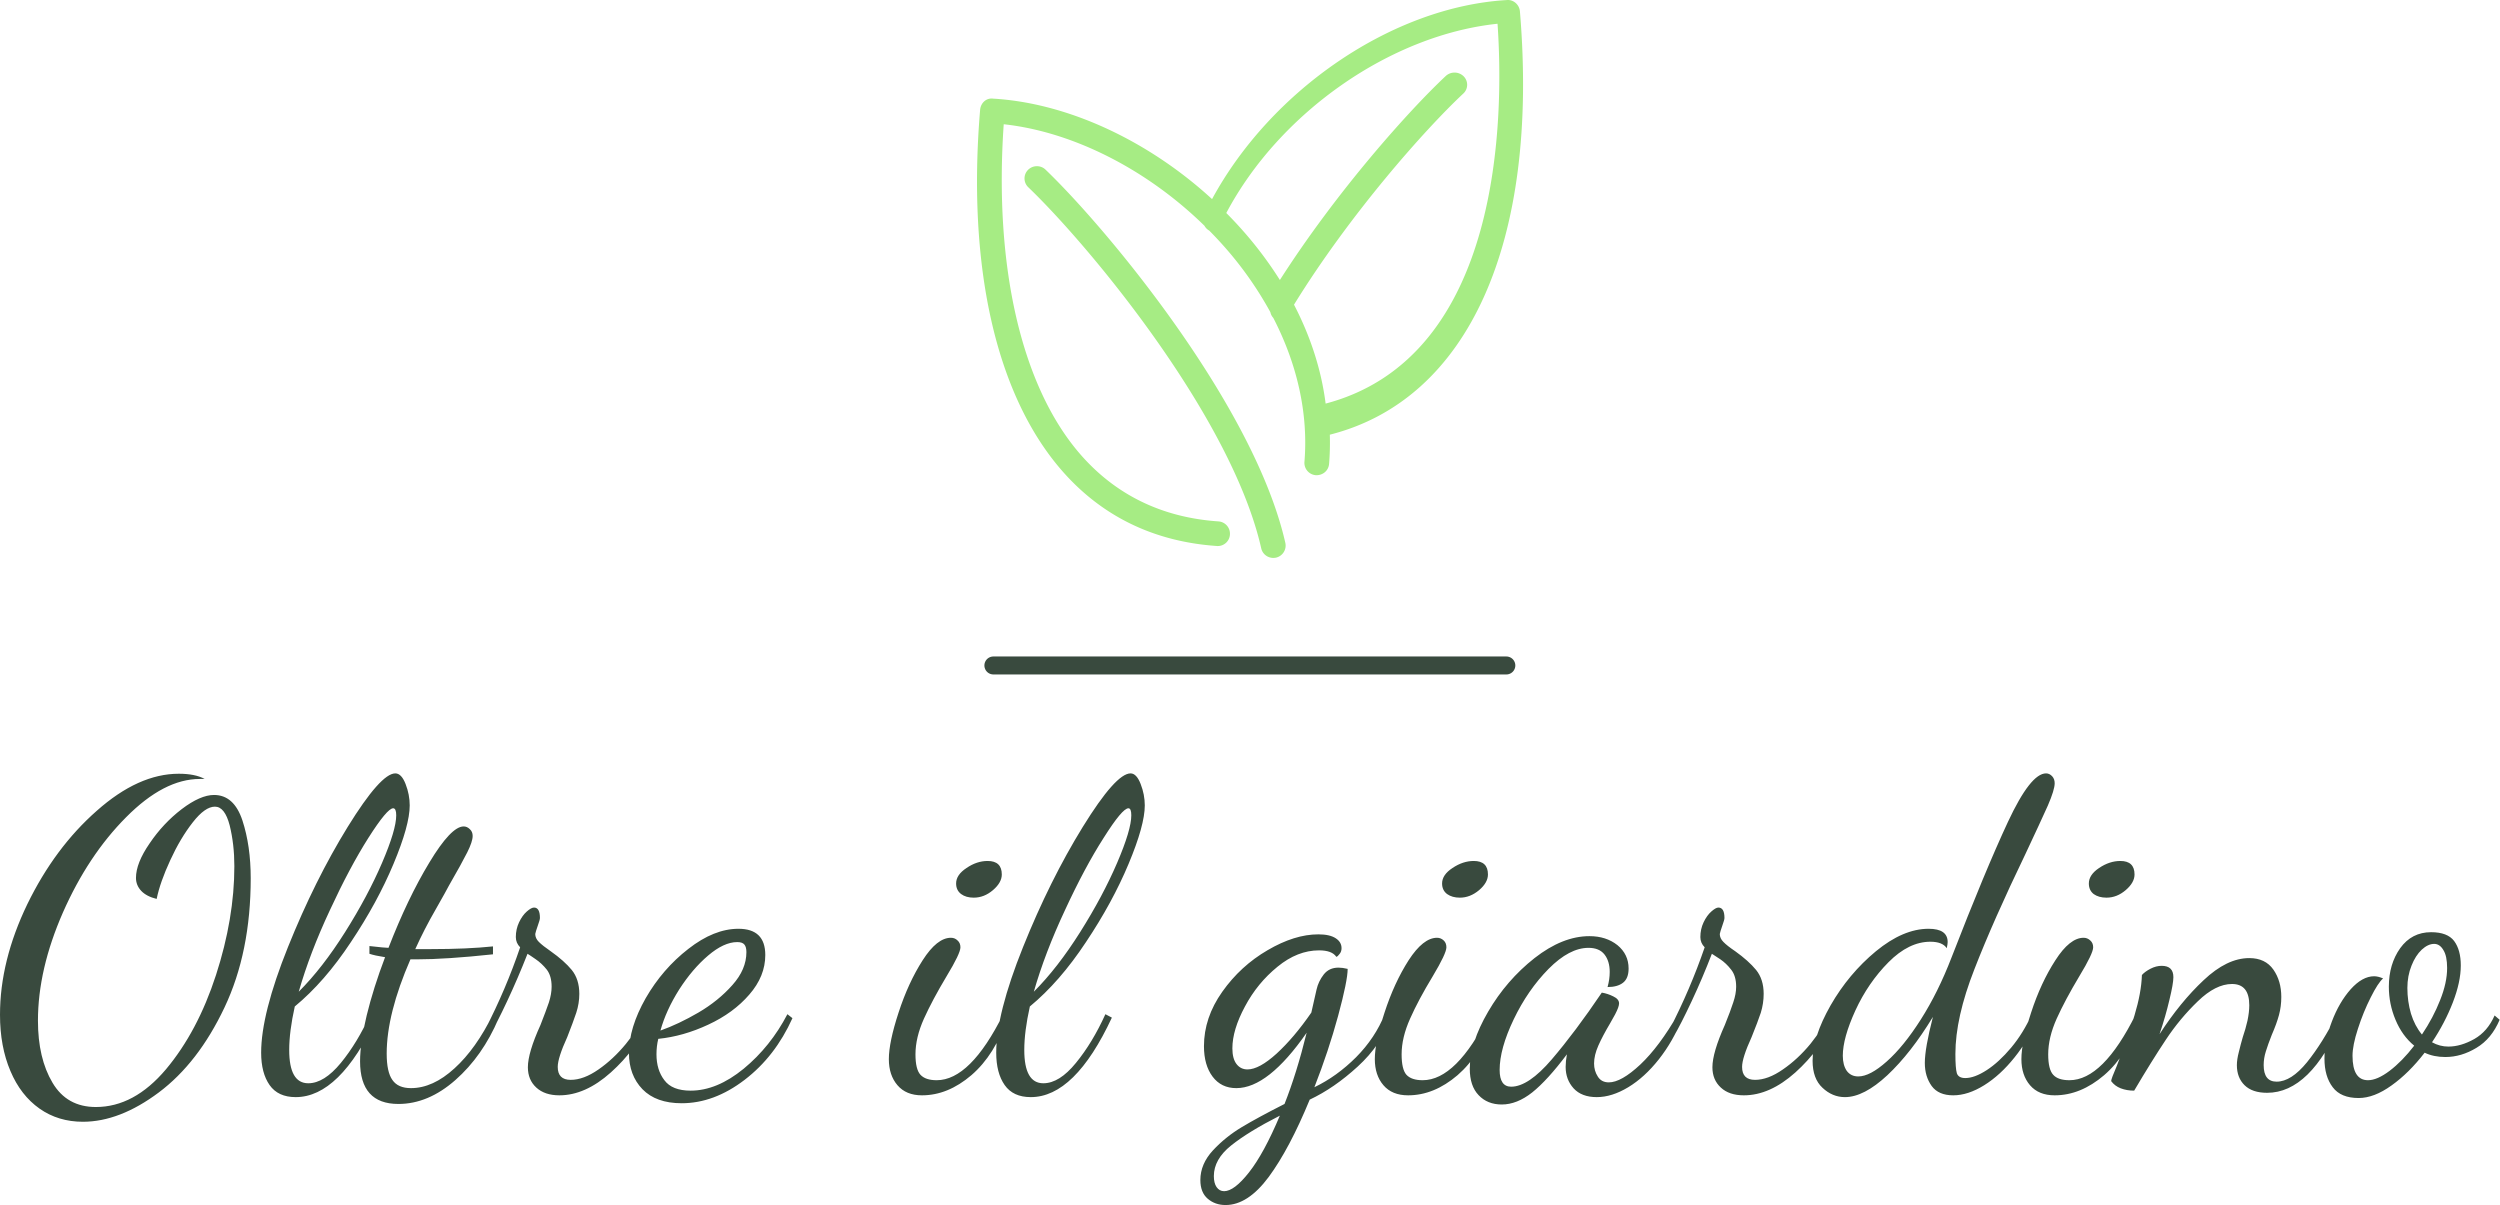 <?xml version="1.0" standalone="no"?>
<svg xmlns="http://www.w3.org/2000/svg" viewBox="0 0 139 67" width="139" height="67"><g fill="#a6ec84" color="#a6ec84" transform="translate(54.322 0) scale(0.66) "><svg width="46.0" height="47.0" x="0.0" y="0.0" viewBox="0 0 46 47"><path fill="currentColor" fill-rule="evenodd" d="M29.368 34c-.357-2.817-1.256-5.625-2.664-8.333C31.446 17.977 37.79 10.85 40.967 7.88c.424-.391.43-1.048.026-1.452a1.09 1.09 0 0 0-1.5-.03c-3.121 2.922-9.208 9.727-13.978 17.191a32.399 32.399 0 0 0-3.317-4.38A33.66 33.66 0 0 0 21 17.944C25.495 9.464 34.858 2.943 43.85 2c.536 7.76.436 28.055-14.482 32M45.735.954c1.633 19.467-4.343 32.71-16.014 35.665.025.822.004 1.645-.062 2.464-.05.567-.53.977-1.122.948-.575-.047-1-.553-.954-1.12.333-4.033-.589-8.19-2.623-12.13a1.005 1.005 0 0 1-.247-.483 30.13 30.13 0 0 0-3.759-5.38 31.99 31.99 0 0 0-1.392-1.493 1.041 1.041 0 0 1-.404-.408c-4.85-4.747-11.072-7.914-16.908-8.55-.828 11.951 1.479 22.016 6.387 27.727 2.99 3.476 6.928 5.405 11.703 5.73a1.04 1.04 0 0 1 .966 1.107 1.026 1.026 0 0 1-1.03.969c-.023 0-.044 0-.072-.004-5.349-.37-9.77-2.54-13.139-6.452C1.572 33.16-.84 22.404.261 9.257c.044-.56.5-1.026 1.095-.948 6.283.368 13.073 3.535 18.444 8.463C24.812 7.532 35.028.567 44.637.004c.553-.053 1.051.392 1.098.95zM5.766 14.286C11 19.306 23.355 34.181 25.975 45.738a1.046 1.046 0 0 1-.789 1.24 1.224 1.224 0 0 1-.23.022c-.475 0-.906-.327-1.013-.807C21.427 35.089 9.413 20.652 4.32 15.776a1.026 1.026 0 0 1-.027-1.46c.4-.41 1.064-.421 1.474-.03z"></path></svg></g><line x1="55.232" y1="37" x2="83.752" y2="37" stroke="#394a3e" stroke-linecap="round"></line><path fill="#394a3e" fill-rule="nonzero" d="M4.61 19.37Q3.24 19.37 2.20 18.64Q1.15 17.90 0.58 16.55Q0 15.19 0 13.42L0 13.42Q0 10.42 1.52 7.27Q3.05 4.13 5.38 2.08Q7.70 0.02 9.94 0.02L9.94 0.02Q10.85 0.02 11.38 0.31L11.38 0.31L11.11 0.31Q9.12 0.31 7.01 2.44Q4.90 4.56 3.50 7.73Q2.11 10.90 2.11 13.75L2.11 13.75Q2.11 15.84 2.92 17.20Q3.72 18.55 5.33 18.55L5.33 18.55Q7.46 18.55 9.23 16.45Q10.99 14.35 12.01 11.21Q13.03 8.06 13.03 5.16L13.03 5.16Q13.03 3.94 12.77 2.89Q12.50 1.85 11.95 1.85L11.95 1.85Q11.40 1.85 10.72 2.72Q10.03 3.60 9.47 4.82Q8.90 6.05 8.71 6.98L8.71 6.98Q8.14 6.84 7.85 6.53Q7.56 6.22 7.56 5.81L7.56 5.81Q7.56 4.99 8.32 3.89Q9.07 2.78 10.10 1.99Q11.14 1.20 11.90 1.20L11.90 1.20Q13.01 1.20 13.48 2.62Q13.94 4.03 13.94 5.83L13.94 5.83Q13.94 9.94 12.48 13.02Q11.02 16.10 8.83 17.74Q6.65 19.37 4.61 19.37L4.61 19.37ZM16.44 18Q15.46 18 14.99 17.33Q14.52 16.66 14.52 15.53L14.52 15.53Q14.52 13.37 16.01 9.66Q17.50 5.95 19.33 2.98Q21.17 0 21.98 0L21.98 0Q22.32 0 22.55 0.59Q22.78 1.18 22.78 1.78L22.78 1.78Q22.78 2.88 21.88 5.03Q20.98 7.18 19.51 9.38Q18.05 11.59 16.39 12.96L16.39 12.96Q16.08 14.35 16.08 15.38L16.08 15.38Q16.08 17.23 17.14 17.23L17.14 17.23Q18.02 17.23 18.95 16.10Q19.87 14.98 20.59 13.39L20.59 13.39L20.95 13.58Q18.89 18 16.44 18L16.44 18ZM16.61 12.14Q17.93 10.82 19.19 8.82Q20.45 6.82 21.24 4.98Q22.03 3.14 22.03 2.33L22.03 2.33Q22.03 1.94 21.86 1.94L21.86 1.94Q21.53 1.94 20.48 3.59Q19.44 5.23 18.34 7.61Q17.23 9.98 16.61 12.14L16.61 12.14ZM22.15 18.38Q20.02 18.38 20.02 16.01L20.02 16.01Q20.02 14.98 20.39 13.45Q20.76 11.93 21.41 10.22L21.41 10.22Q20.83 10.13 20.54 10.03L20.54 10.03L20.54 9.60Q21.41 9.70 21.60 9.70L21.60 9.70Q22.66 6.96 23.87 4.96Q25.08 2.95 25.78 2.95L25.78 2.95Q25.97 2.95 26.12 3.10Q26.28 3.24 26.28 3.48L26.28 3.48Q26.28 3.79 25.98 4.39Q25.68 4.99 24.96 6.24L24.96 6.24Q24.84 6.48 24.22 7.57Q23.59 8.66 23.09 9.77L23.09 9.77L23.98 9.77Q25.97 9.77 27.41 9.62L27.41 9.62L27.41 10.06Q24.79 10.34 23.18 10.34L23.18 10.34L22.82 10.34Q21.50 13.37 21.50 15.58L21.50 15.58Q21.50 16.61 21.82 17.05Q22.13 17.50 22.85 17.50L22.85 17.50Q24.07 17.50 25.27 16.40Q26.47 15.31 27.41 13.39L27.41 13.39L27.72 13.63Q26.83 15.72 25.32 17.05Q23.81 18.38 22.15 18.38L22.15 18.38ZM31.10 17.90Q30.29 17.90 29.82 17.47Q29.35 17.04 29.35 16.34L29.35 16.34Q29.35 15.53 30.05 13.99L30.05 13.99Q30.36 13.20 30.52 12.73Q30.67 12.26 30.67 11.86L30.67 11.86Q30.67 11.26 30.40 10.91Q30.12 10.56 29.78 10.33Q29.45 10.10 29.33 10.03L29.33 10.03Q28.80 11.38 28.20 12.66Q27.60 13.94 27.19 14.64L27.19 14.64L26.98 14.23Q28.13 12 28.92 9.67L28.92 9.67Q28.68 9.43 28.68 9.10L28.68 9.10Q28.68 8.66 28.86 8.28Q29.04 7.90 29.29 7.68Q29.54 7.46 29.69 7.46L29.69 7.46Q30.02 7.46 30.02 8.04L30.02 8.04Q30.02 8.14 29.90 8.47Q29.78 8.81 29.76 8.93L29.76 8.93Q29.76 9.17 29.96 9.37Q30.17 9.58 30.62 9.89L30.62 9.89Q31.37 10.42 31.79 10.93Q32.21 11.45 32.21 12.26L32.21 12.26Q32.21 12.79 32.04 13.31Q31.87 13.82 31.54 14.66L31.54 14.66Q31.01 15.82 31.01 16.32L31.01 16.32Q31.01 17.04 31.73 17.04L31.73 17.04Q32.45 17.04 33.28 16.46Q34.10 15.89 34.80 15.04Q35.50 14.18 35.81 13.46L35.81 13.46L36.12 13.70Q35.38 15.36 33.96 16.63Q32.54 17.90 31.10 17.90L31.10 17.90ZM37.90 18.34Q36.48 18.34 35.72 17.56Q34.97 16.78 34.97 15.55L34.97 15.55Q34.97 14.14 35.90 12.50Q36.84 10.87 38.27 9.76Q39.70 8.64 41.06 8.64L41.06 8.64Q42.55 8.64 42.55 10.10L42.55 10.10Q42.55 11.28 41.66 12.30Q40.78 13.32 39.38 13.97Q37.99 14.62 36.60 14.76L36.60 14.76Q36.50 15.17 36.50 15.62L36.50 15.62Q36.50 16.49 36.94 17.06Q37.37 17.64 38.40 17.64L38.40 17.64Q39.86 17.64 41.35 16.42Q42.84 15.19 43.78 13.39L43.78 13.39L44.06 13.61Q43.10 15.74 41.40 17.04Q39.70 18.34 37.90 18.34L37.90 18.34ZM36.72 14.30Q37.73 13.94 38.83 13.30Q39.94 12.65 40.72 11.77Q41.50 10.90 41.50 9.94L41.50 9.94Q41.50 9.65 41.39 9.52Q41.28 9.38 40.99 9.38L40.99 9.38Q40.25 9.38 39.37 10.13Q38.50 10.87 37.76 12.02Q37.03 13.18 36.72 14.30L36.72 14.30ZM54.14 6.91Q53.71 6.91 53.44 6.71Q53.16 6.50 53.16 6.12L53.16 6.12Q53.16 5.64 53.74 5.26Q54.31 4.87 54.91 4.87L54.91 4.87Q55.70 4.87 55.70 5.62L55.70 5.62Q55.70 6.07 55.21 6.49Q54.72 6.91 54.14 6.91L54.14 6.91ZM51.26 17.90Q50.38 17.90 49.90 17.34Q49.42 16.78 49.42 15.89L49.42 15.89Q49.42 14.95 49.96 13.30Q50.50 11.64 51.30 10.39Q52.10 9.14 52.87 9.14L52.87 9.14Q53.09 9.14 53.24 9.29Q53.40 9.43 53.40 9.67L53.40 9.67Q53.40 10.01 52.63 11.28L52.63 11.28Q51.84 12.60 51.37 13.64Q50.90 14.69 50.90 15.62L50.90 15.62Q50.90 16.46 51.18 16.76Q51.46 17.06 52.08 17.06L52.08 17.06Q53.95 17.06 55.78 13.39L55.78 13.39L55.99 13.63Q55.32 15.65 54.01 16.78Q52.70 17.90 51.26 17.90L51.26 17.90ZM57.31 18Q56.33 18 55.86 17.33Q55.39 16.66 55.39 15.53L55.39 15.53Q55.39 13.37 56.88 9.66Q58.37 5.95 60.20 2.98Q62.04 0 62.86 0L62.86 0Q63.19 0 63.42 0.59Q63.65 1.18 63.65 1.78L63.65 1.78Q63.65 2.88 62.75 5.03Q61.85 7.18 60.38 9.38Q58.92 11.59 57.26 12.96L57.26 12.96Q56.95 14.35 56.95 15.38L56.95 15.38Q56.95 17.23 58.01 17.23L58.01 17.23Q58.90 17.23 59.82 16.10Q60.74 14.98 61.46 13.39L61.46 13.39L61.82 13.58Q59.76 18 57.31 18L57.31 18ZM57.48 12.14Q58.80 10.82 60.06 8.82Q61.32 6.82 62.11 4.98Q62.90 3.14 62.90 2.33L62.90 2.33Q62.90 1.94 62.74 1.94L62.74 1.94Q62.40 1.94 61.36 3.59Q60.31 5.23 59.21 7.61Q58.10 9.98 57.48 12.14L57.48 12.14ZM68.14 24Q67.56 24 67.15 23.65Q66.74 23.30 66.74 22.61L66.74 22.61Q66.74 21.72 67.44 20.96Q68.14 20.21 69.04 19.67Q69.94 19.13 71.42 18.38L71.42 18.38Q72.10 16.66 72.65 14.42L72.65 14.42Q70.51 17.50 68.74 17.50L68.74 17.50Q67.90 17.50 67.42 16.86Q66.94 16.22 66.94 15.17L66.94 15.17Q66.94 13.58 67.96 12.14Q68.98 10.70 70.48 9.83Q71.98 8.95 73.30 8.95L73.30 8.95Q73.94 8.95 74.27 9.17Q74.59 9.38 74.59 9.72L74.59 9.72Q74.59 9.91 74.48 10.04Q74.38 10.18 74.30 10.20L74.30 10.20Q74.06 9.84 73.34 9.84L73.34 9.84Q72.14 9.84 71.03 10.75Q69.91 11.66 69.22 12.96Q68.52 14.26 68.52 15.29L68.52 15.29Q68.52 15.86 68.75 16.16Q68.98 16.46 69.36 16.46L69.36 16.46Q70.01 16.46 70.98 15.58Q71.95 14.69 72.91 13.30L72.91 13.30L73.20 12.02Q73.30 11.57 73.60 11.18Q73.90 10.80 74.42 10.80L74.42 10.80Q74.64 10.80 74.93 10.87L74.93 10.87Q74.93 11.52 74.40 13.48Q73.87 15.43 73.08 17.45L73.08 17.45Q74.33 16.85 75.40 15.78Q76.46 14.71 76.99 13.39L76.99 13.39L77.30 13.63Q76.80 15.10 75.49 16.30Q74.18 17.50 72.82 18.14L72.82 18.14Q71.69 20.88 70.54 22.44Q69.38 24 68.14 24L68.14 24ZM68.06 23.23Q68.62 23.23 69.44 22.19Q70.27 21.14 71.16 19.03L71.16 19.03Q69.41 19.92 68.45 20.69Q67.49 21.46 67.49 22.39L67.49 22.39Q67.49 22.78 67.64 23.00Q67.80 23.23 68.06 23.23L68.06 23.23ZM81.17 6.91Q80.74 6.91 80.46 6.71Q80.18 6.50 80.18 6.12L80.18 6.12Q80.18 5.64 80.76 5.26Q81.34 4.87 81.94 4.87L81.94 4.87Q82.73 4.87 82.73 5.62L82.73 5.62Q82.73 6.07 82.24 6.49Q81.74 6.91 81.17 6.91L81.17 6.91ZM78.29 17.90Q77.40 17.90 76.92 17.34Q76.44 16.78 76.44 15.89L76.44 15.89Q76.44 14.95 76.98 13.30Q77.52 11.64 78.32 10.39Q79.13 9.14 79.90 9.14L79.90 9.14Q80.11 9.14 80.27 9.29Q80.42 9.43 80.42 9.67L80.42 9.67Q80.42 10.01 79.66 11.28L79.66 11.28Q78.86 12.60 78.40 13.64Q77.93 14.69 77.93 15.62L77.93 15.62Q77.93 16.46 78.20 16.76Q78.48 17.06 79.10 17.06L79.10 17.06Q80.98 17.06 82.80 13.39L82.80 13.39L83.02 13.63Q82.34 15.65 81.04 16.78Q79.73 17.90 78.29 17.90L78.29 17.90ZM83.50 18.41Q82.70 18.41 82.21 17.89Q81.72 17.38 81.72 16.42L81.72 16.42Q81.72 15 82.74 13.25Q83.76 11.50 85.32 10.27Q86.88 9.05 88.37 9.05L88.37 9.05Q89.30 9.05 89.93 9.55Q90.55 10.06 90.55 10.85L90.55 10.85Q90.55 11.40 90.24 11.64Q89.93 11.88 89.38 11.88L89.38 11.88Q89.50 11.45 89.50 11.04L89.50 11.04Q89.50 10.44 89.21 10.07Q88.92 9.70 88.32 9.70L88.32 9.70Q87.26 9.70 86.10 10.87Q84.94 12.05 84.16 13.68Q83.38 15.31 83.38 16.49L83.38 16.49Q83.38 17.42 84.02 17.42L84.02 17.42Q84.98 17.42 86.28 15.90Q87.58 14.38 89.06 12.19L89.06 12.19Q89.38 12.24 89.70 12.40Q90.02 12.55 90.02 12.79L90.02 12.79Q90.02 12.98 89.80 13.40Q89.57 13.82 89.52 13.90L89.52 13.90Q89.11 14.59 88.87 15.13Q88.63 15.67 88.63 16.13L88.63 16.13Q88.63 16.54 88.84 16.86Q89.04 17.18 89.45 17.18L89.45 17.18Q90.14 17.18 91.20 16.19Q92.26 15.19 93.29 13.39L93.29 13.39L93.53 13.63Q93.02 14.90 92.23 15.90Q91.44 16.90 90.53 17.45Q89.62 18 88.78 18L88.78 18Q87.94 18 87.49 17.51Q87.05 17.02 87.05 16.32L87.05 16.32Q87.05 16.01 87.12 15.62L87.12 15.62Q86.04 17.06 85.19 17.74Q84.34 18.41 83.50 18.41L83.50 18.41ZM96.96 17.90Q96.14 17.90 95.68 17.47Q95.21 17.04 95.21 16.34L95.21 16.34Q95.21 15.53 95.90 13.99L95.90 13.99Q96.22 13.20 96.37 12.73Q96.53 12.26 96.53 11.86L96.53 11.86Q96.53 11.26 96.25 10.91Q95.98 10.56 95.64 10.33Q95.30 10.10 95.18 10.03L95.18 10.03Q94.66 11.38 94.06 12.66Q93.46 13.94 93.05 14.64L93.05 14.64L92.83 14.23Q93.98 12 94.78 9.67L94.78 9.67Q94.54 9.43 94.54 9.10L94.54 9.10Q94.54 8.66 94.72 8.28Q94.90 7.90 95.15 7.68Q95.40 7.46 95.54 7.46L95.54 7.46Q95.88 7.46 95.88 8.04L95.88 8.04Q95.88 8.14 95.76 8.47Q95.64 8.81 95.62 8.93L95.62 8.93Q95.62 9.17 95.82 9.37Q96.02 9.58 96.48 9.89L96.48 9.89Q97.22 10.42 97.64 10.93Q98.06 11.45 98.06 12.26L98.06 12.26Q98.06 12.79 97.90 13.31Q97.73 13.82 97.39 14.66L97.39 14.66Q96.86 15.82 96.86 16.32L96.86 16.32Q96.86 17.04 97.58 17.04L97.58 17.04Q98.30 17.04 99.13 16.46Q99.96 15.89 100.66 15.04Q101.35 14.18 101.66 13.46L101.66 13.46L101.98 13.70Q101.23 15.36 99.82 16.63Q98.40 17.90 96.96 17.90L96.96 17.90ZM102.58 18Q101.88 18 101.33 17.48Q100.78 16.97 100.78 15.98L100.78 15.98Q100.78 14.66 101.78 12.90Q102.79 11.14 104.30 9.89Q105.82 8.64 107.23 8.64L107.23 8.64Q108.29 8.64 108.29 9.38L108.29 9.38Q108.29 9.48 108.24 9.72L108.24 9.72Q108.00 9.36 107.33 9.36L107.33 9.36Q106.13 9.36 105.00 10.50Q103.87 11.64 103.16 13.18Q102.46 14.71 102.46 15.70L102.46 15.70Q102.46 16.22 102.68 16.54Q102.91 16.85 103.32 16.85L103.32 16.85Q103.97 16.85 104.90 16.02Q105.84 15.19 106.80 13.68Q107.76 12.17 108.50 10.25L108.50 10.25Q110.38 5.40 111.64 2.70Q112.90 0 113.76 0L113.76 0Q113.95 0 114.10 0.16Q114.24 0.31 114.24 0.55L114.24 0.55Q114.24 0.91 113.86 1.79Q113.47 2.66 112.61 4.49L112.61 4.49Q110.83 8.18 109.78 10.88Q108.72 13.58 108.72 15.60L108.72 15.60Q108.72 16.39 108.80 16.67Q108.89 16.94 109.27 16.94L109.27 16.94Q109.78 16.94 110.46 16.50Q111.14 16.06 111.82 15.25Q112.49 14.45 112.97 13.39L112.97 13.39L113.26 13.61Q112.80 14.81 112.01 15.79Q111.22 16.78 110.32 17.34Q109.42 17.90 108.60 17.90L108.60 17.90Q107.78 17.90 107.40 17.38Q107.02 16.85 107.02 16.10L107.02 16.10Q107.02 15.29 107.47 13.54L107.47 13.54Q106.25 15.55 104.94 16.78Q103.63 18 102.58 18L102.58 18ZM117.12 6.91Q116.69 6.91 116.41 6.71Q116.14 6.50 116.14 6.12L116.14 6.12Q116.14 5.64 116.71 5.26Q117.29 4.87 117.89 4.87L117.89 4.87Q118.68 4.87 118.68 5.62L118.68 5.62Q118.68 6.07 118.19 6.49Q117.70 6.91 117.12 6.91L117.12 6.91ZM114.24 17.90Q113.35 17.90 112.87 17.34Q112.39 16.78 112.39 15.89L112.39 15.89Q112.39 14.95 112.93 13.30Q113.47 11.64 114.28 10.39Q115.08 9.14 115.85 9.14L115.85 9.14Q116.06 9.14 116.22 9.29Q116.38 9.43 116.38 9.67L116.38 9.67Q116.38 10.01 115.61 11.28L115.61 11.28Q114.82 12.60 114.35 13.64Q113.88 14.69 113.88 15.62L113.88 15.62Q113.88 16.46 114.16 16.76Q114.43 17.06 115.06 17.06L115.06 17.06Q116.93 17.06 118.75 13.39L118.75 13.39L118.97 13.63Q118.30 15.65 116.99 16.78Q115.68 17.90 114.24 17.90L114.24 17.90ZM126.05 17.76Q125.23 17.76 124.80 17.34Q124.37 16.92 124.37 16.22L124.37 16.22Q124.37 15.91 124.48 15.49Q124.58 15.07 124.70 14.66L124.70 14.66Q124.85 14.23 124.96 13.75Q125.06 13.27 125.06 12.89L125.06 12.89Q125.06 11.71 124.10 11.71L124.10 11.71Q123.19 11.71 122.20 12.67Q121.20 13.63 120.42 14.81Q119.64 15.98 118.66 17.64L118.66 17.64Q118.25 17.64 117.91 17.51Q117.58 17.38 117.38 17.11L117.38 17.11Q117.38 16.99 117.70 16.25L117.70 16.25Q118.30 14.71 118.68 13.45Q119.06 12.19 119.09 11.21L119.09 11.21Q119.26 11.02 119.57 10.86Q119.88 10.70 120.19 10.70L120.19 10.70Q120.84 10.70 120.84 11.33L120.84 11.33Q120.84 11.69 120.62 12.59Q120.41 13.49 120.07 14.50L120.07 14.50Q121.22 12.72 122.52 11.50Q123.82 10.27 125.06 10.27L125.06 10.27Q125.95 10.27 126.40 10.91Q126.84 11.54 126.84 12.43L126.84 12.43Q126.84 12.96 126.71 13.44Q126.58 13.92 126.31 14.54L126.31 14.54Q126.10 15.07 125.98 15.46Q125.86 15.84 125.86 16.22L125.86 16.22Q125.86 17.14 126.58 17.14L126.58 17.14Q127.39 17.14 128.27 16.06Q129.14 14.98 129.94 13.39L129.94 13.39L130.20 13.70Q128.47 17.76 126.05 17.76L126.05 17.76ZM131.14 18.05Q130.15 18.05 129.70 17.45Q129.24 16.85 129.24 15.86L129.24 15.86Q129.24 14.88 129.65 13.80Q130.06 12.72 130.70 12Q131.35 11.28 132.00 11.28L132.00 11.28Q132.22 11.28 132.50 11.40L132.50 11.40Q132.22 11.64 131.81 12.46Q131.40 13.27 131.10 14.20Q130.80 15.12 130.80 15.70L130.80 15.70Q130.80 17.06 131.66 17.06L131.66 17.06Q132.17 17.06 132.86 16.54Q133.56 16.01 134.23 15.14L134.23 15.14Q133.56 14.59 133.19 13.70Q132.82 12.82 132.82 11.86L132.82 11.86Q132.82 10.61 133.45 9.72Q134.09 8.83 135.17 8.83L135.17 8.83Q136.08 8.83 136.45 9.32Q136.82 9.82 136.82 10.68L136.82 10.68Q136.82 11.59 136.38 12.73Q135.94 13.87 135.22 14.95L135.22 14.95Q135.65 15.19 136.13 15.19L136.13 15.19Q136.82 15.19 137.57 14.77Q138.31 14.35 138.70 13.46L138.70 13.46L138.98 13.70Q138.53 14.76 137.69 15.26Q136.85 15.77 135.96 15.77L135.96 15.77Q135.31 15.77 134.81 15.53L134.81 15.53Q133.94 16.66 132.97 17.35Q132.00 18.05 131.14 18.05L131.14 18.05ZM134.66 14.52Q135.29 13.58 135.67 12.61Q136.06 11.64 136.06 10.82L136.06 10.82Q136.06 10.15 135.85 9.82Q135.65 9.48 135.34 9.48L135.34 9.48Q135.00 9.48 134.65 9.80Q134.30 10.13 134.08 10.69Q133.85 11.26 133.85 11.93L133.85 11.93Q133.85 12.67 134.05 13.36Q134.26 14.04 134.66 14.52L134.66 14.52Z" transform="translate(0, 43)"></path></svg>